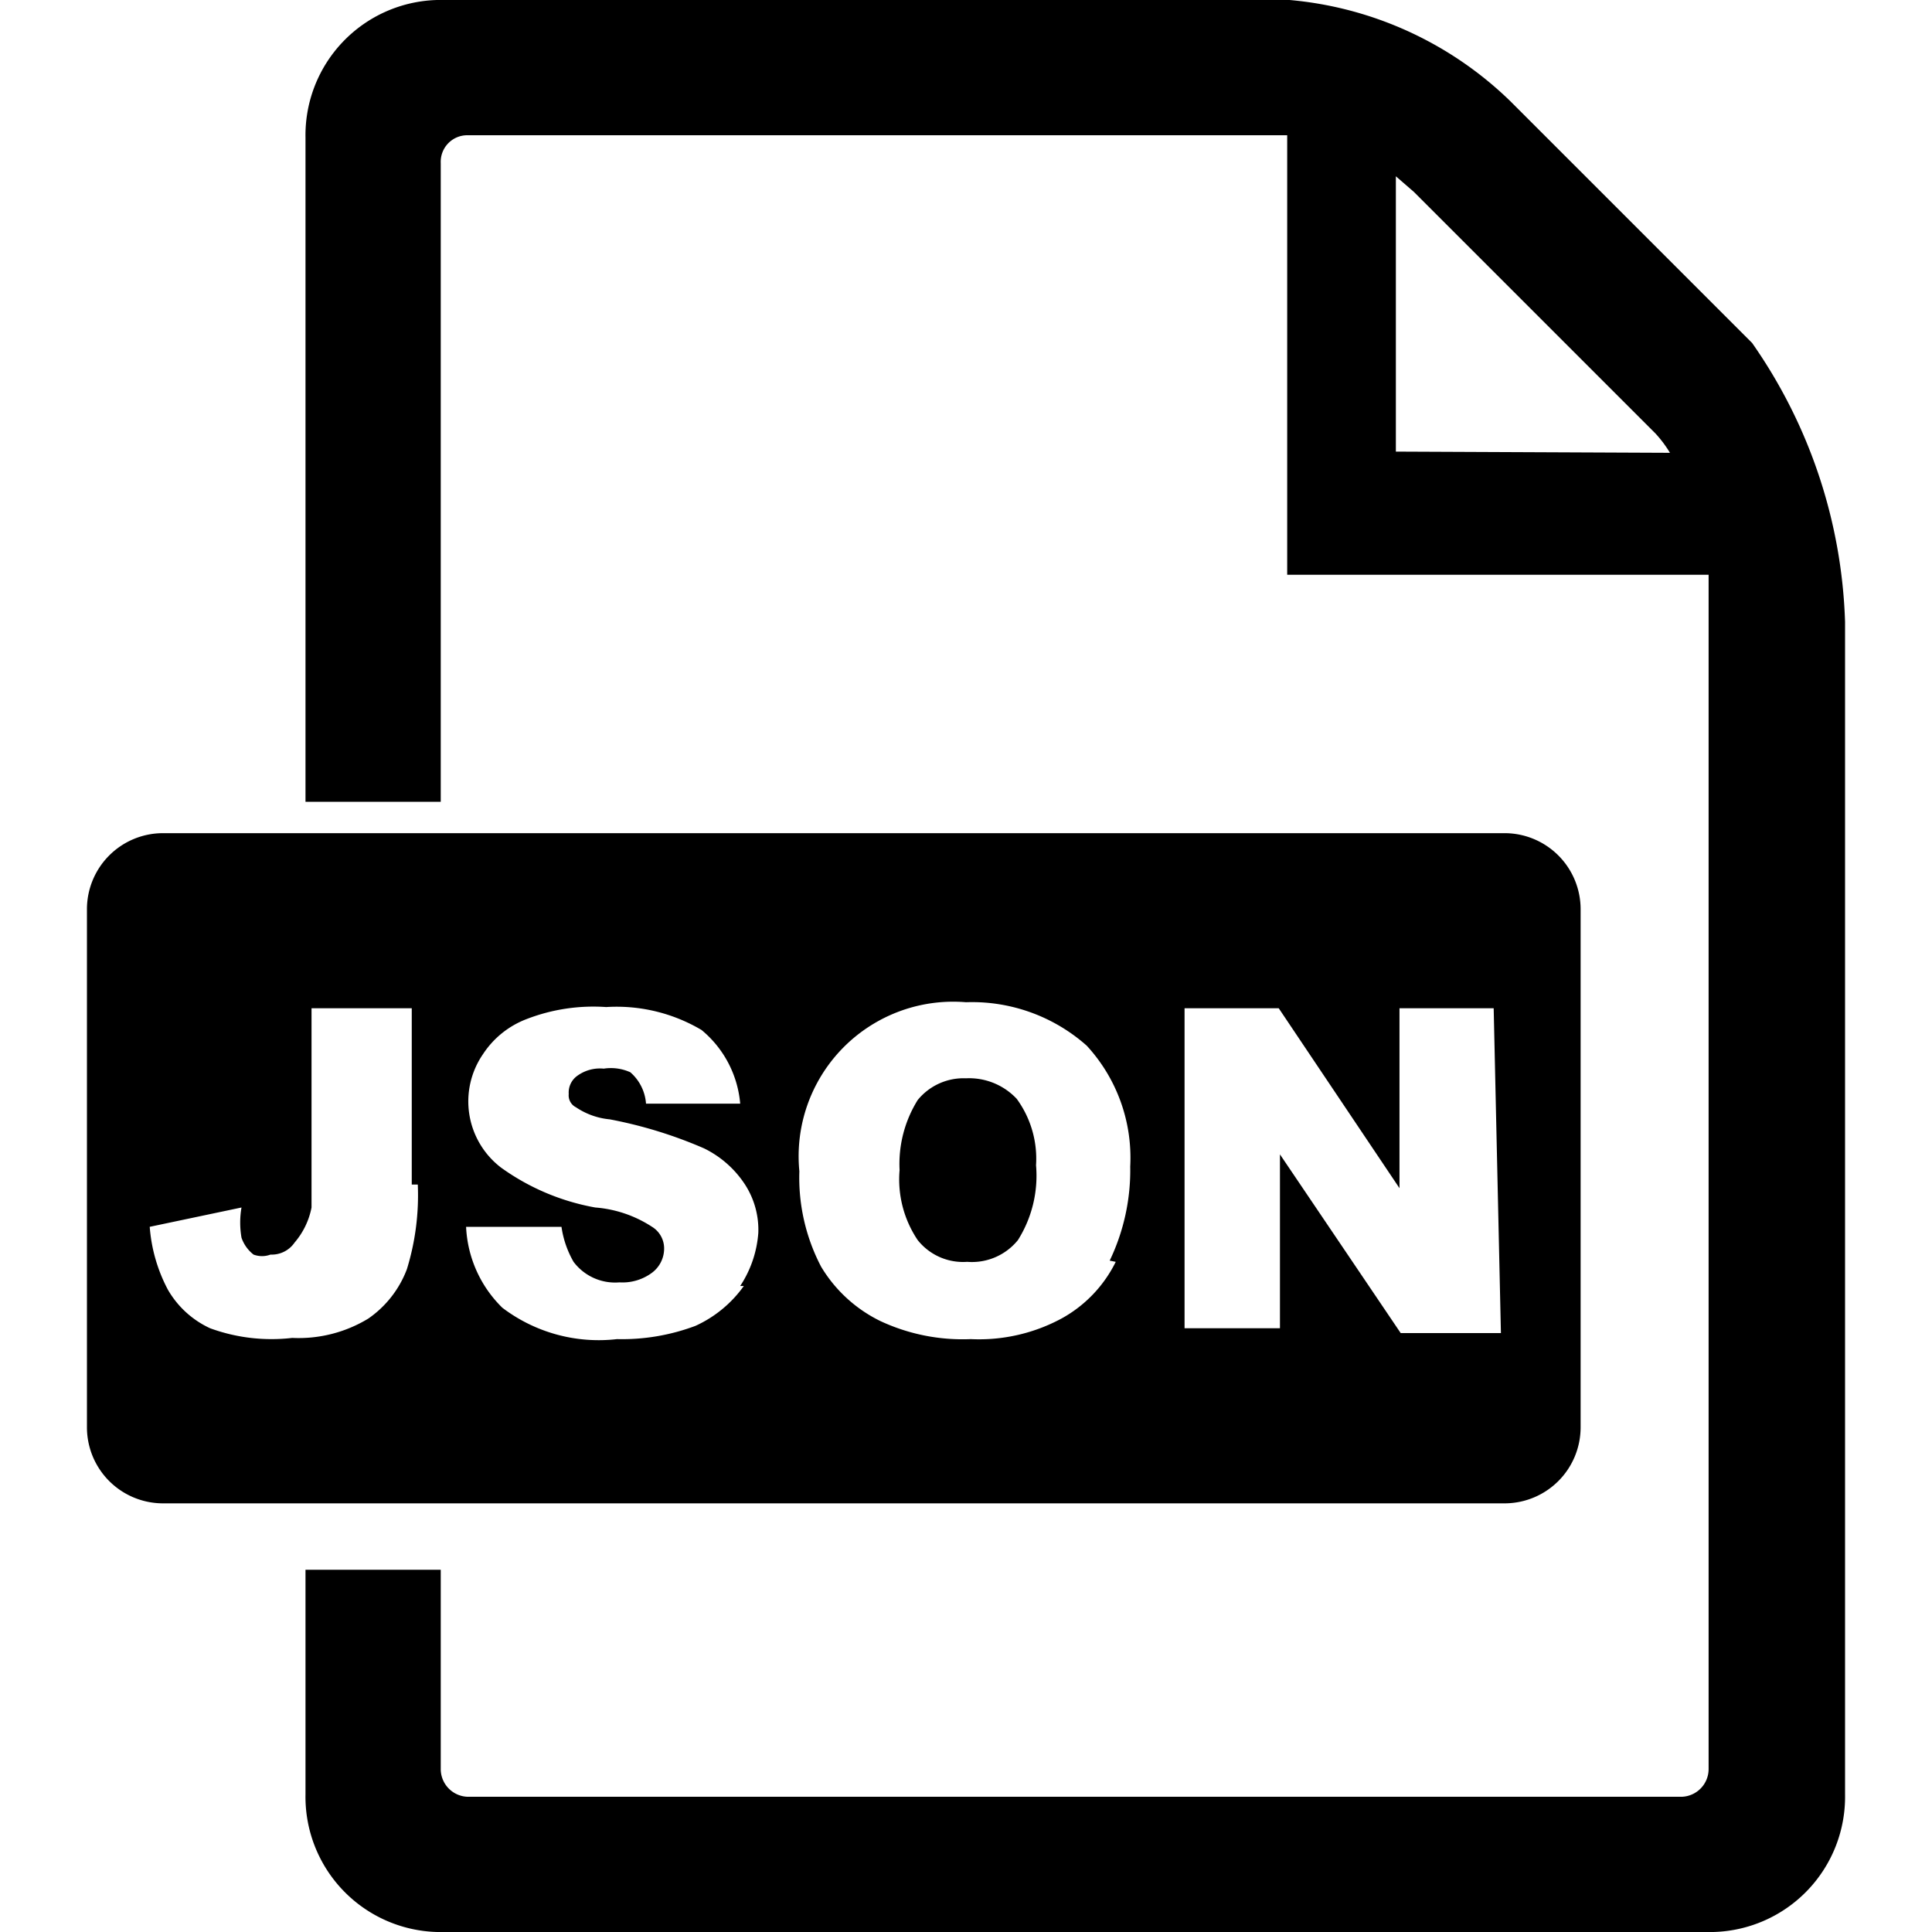 <?xml version="1.0" standalone="no"?><!DOCTYPE svg PUBLIC "-//W3C//DTD SVG 1.1//EN" "http://www.w3.org/Graphics/SVG/1.1/DTD/svg11.dtd"><svg t="1583304313328" class="icon" viewBox="0 0 1024 1024" version="1.1" xmlns="http://www.w3.org/2000/svg" p-id="20939" xmlns:xlink="http://www.w3.org/1999/xlink" width="200" height="200"><defs><style type="text/css"></style></defs><path d="M928.64 181.76l-128-128A192 192 0 0 0 683.52 0H231.68a71.68 71.68 0 0 0-69.76 72.96v352h71.68V86.4a14.08 14.08 0 0 1 14.08-14.72h434.56v232.96H905.6V937.6a14.72 14.72 0 0 1-14.08 14.72H247.68a14.72 14.72 0 0 1-14.08-14.72V832h-71.68v119.04a71.68 71.68 0 0 0 69.76 72.96h676.48a71.68 71.68 0 0 0 69.76-72.96V329.6a272.64 272.64 0 0 0-49.28-147.84z m-188.8 57.6V93.44l9.6 8.32 128 128a64 64 0 0 1 7.68 10.24z m58.24 202.24H85.76a40.32 40.32 0 0 0-39.68 40.32v274.56a40.32 40.32 0 0 0 39.68 40.32h712.32a40.32 40.32 0 0 0 39.68-40.32V481.92a40.32 40.32 0 0 0-39.68-40.32zM512 571.52a31.36 31.36 0 0 0-25.6 11.52 64 64 0 0 0-9.6 37.12 57.6 57.6 0 0 0 9.6 37.12 30.72 30.72 0 0 0 26.24 11.52 31.36 31.36 0 0 0 26.88-11.52 64 64 0 0 0 9.6-39.68 53.76 53.76 0 0 0-10.24-35.2A34.56 34.56 0 0 0 512 571.52z m-290.56 56.32a133.12 133.12 0 0 1-5.76 44.8 55.68 55.68 0 0 1-20.48 26.24 71.04 71.04 0 0 1-40.32 10.24 94.72 94.72 0 0 1-43.52-5.12 49.92 49.92 0 0 1-22.4-20.48 84.48 84.48 0 0 1-9.6-33.28L128 640a46.72 46.72 0 0 0 0 16 19.2 19.2 0 0 0 6.4 8.96 12.8 12.8 0 0 0 8.96 0 14.72 14.72 0 0 0 12.8-6.4 40.32 40.32 0 0 0 8.96-18.56V534.4h53.12v93.44z m172.8 53.76a64 64 0 0 1-25.6 21.12 110.72 110.72 0 0 1-41.6 7.04 84.48 84.48 0 0 1-60.8-16.64 64 64 0 0 1-19.2-42.88h50.56a51.84 51.84 0 0 0 6.4 18.56 27.52 27.52 0 0 0 24.32 10.88 26.24 26.24 0 0 0 17.28-5.12 16 16 0 0 0 6.4-12.8 13.44 13.44 0 0 0-6.4-11.52A64 64 0 0 0 315.52 640a122.24 122.24 0 0 1-49.92-21.12 44.16 44.16 0 0 1-9.6-60.16 48 48 0 0 1 23.04-18.56 97.92 97.92 0 0 1 42.24-6.4 88.32 88.32 0 0 1 50.56 12.16 56.96 56.96 0 0 1 20.48 39.04H342.4a24.32 24.32 0 0 0-8.32-16.64A24.96 24.96 0 0 0 320 566.4a20.48 20.48 0 0 0-14.08 3.84 10.88 10.88 0 0 0-4.48 9.6 7.04 7.04 0 0 0 3.84 7.04 38.4 38.4 0 0 0 17.92 6.4 234.88 234.88 0 0 1 49.92 15.36 54.4 54.4 0 0 1 21.76 19.2 44.16 44.16 0 0 1 7.04 25.6 58.88 58.88 0 0 1-9.6 28.16z m197.12-12.8a69.12 69.12 0 0 1-28.8 30.08 92.16 92.16 0 0 1-48 10.88 103.04 103.04 0 0 1-48-9.6 74.88 74.88 0 0 1-31.36-28.8 101.76 101.76 0 0 1-11.52-50.56A81.92 81.92 0 0 1 512 531.2a91.52 91.52 0 0 1 64 23.04 87.68 87.68 0 0 1 23.04 64 110.72 110.72 0 0 1-10.88 49.92z m204.16 37.76H742.4l-64-94.72V704h-50.56V534.4h49.92l64 95.36V534.4h49.92z" p-id="20940"></path></svg>